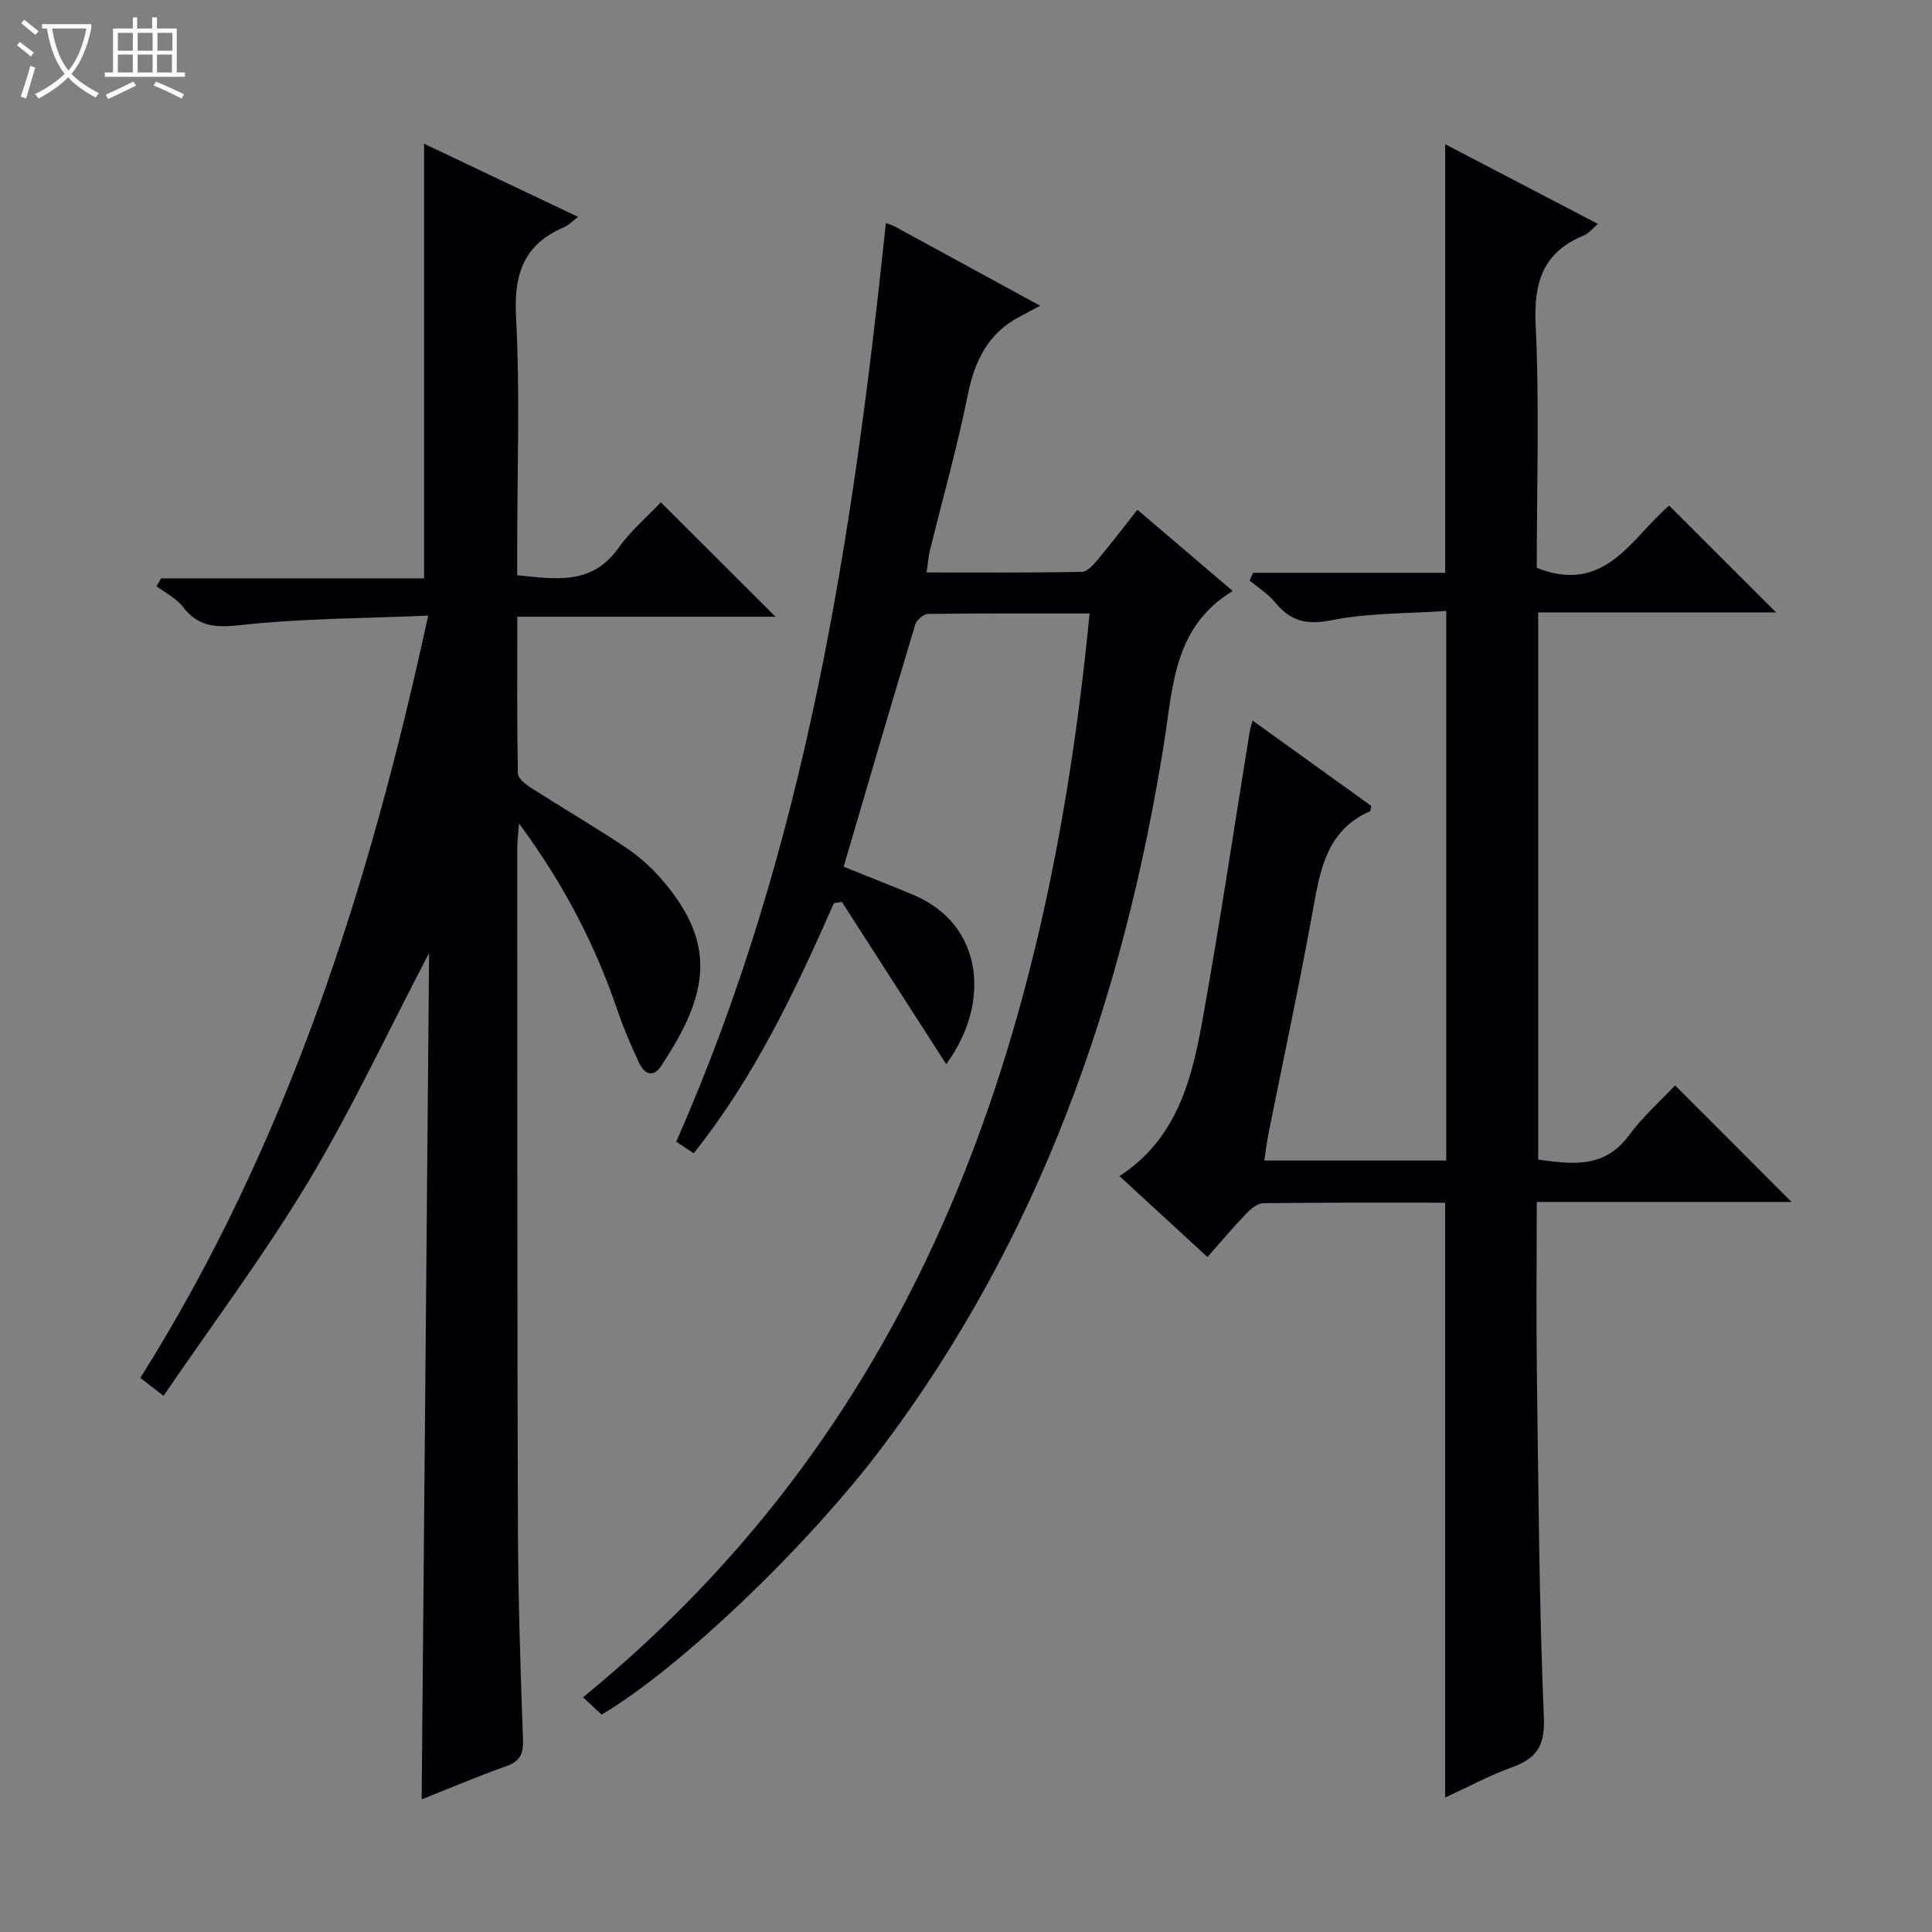 <svg enable-background="new 0 0 400 400" viewBox="0 0 400 400" xmlns="http://www.w3.org/2000/svg"><rect x="0" y="0" width="400" height="400" fill="#808080" stroke="none"/><path d="m6.4 11.7c-1-.8-1.9-1.6-2.9-2.3l.6-.7c.9.7 1.9 1.4 2.9 2.2zm-2.1 8.3c.7-2.1 1.4-4.2 2-6.4.2.1.6.3 1 .4-.7 2.3-1.3 4.4-1.9 6.4zm3-12.8c-1.1-.9-2.1-1.7-2.9-2.4l.6-.7c1 .8 2 1.5 3 2.4zm1.4-1.3v-.9h10.2v.9c-.9 4.2-2.3 7.3-4.1 9.4 1.3 1.4 3.2 2.7 5.7 4-.2.2-.4.5-.7.9-2.5-1.4-4.4-2.7-5.7-4.2-1.4 1.5-3.5 3-6.1 4.4 0 0 0 0-.1-.1-.3-.4-.5-.7-.7-.8 2.7-1.3 4.7-2.8 6.2-4.2-1.8-2.2-3-5.3-3.7-9.4zm9.2 0h-7.1c.6 3.8 1.7 6.7 3.4 8.7 1.7-2.1 2.9-4.8 3.7-8.7z" fill="#fcfbfa"/><path d="m31.6 3.6h.9v2.3h4.1v9.1h1.7v.9h-16.6v-.9h1.7v-9.1h4.1v-2.3h.9v2.3h3.1v-2.3zm-4 13.3.6.8c-1.9.9-3.8 1.9-5.8 2.8-.2-.3-.3-.6-.5-.9 2-.9 3.9-1.8 5.7-2.7zm-3.2-10.1v3.7h3.1v-3.7zm0 4.5v3.7h3.1v-3.7zm4.1-4.5v3.7h3.1v-3.7zm0 4.5v3.7h3.1v-3.7zm9.1 9.1c-2.1-1.1-4.1-2-5.8-2.7l.5-.8c2.2.9 4.1 1.8 5.8 2.6zm-1.9-13.6h-3.1v3.7h3.1zm-3.2 4.5v3.7h3.1v-3.7z" fill="#fcfbfa"/><g fill="#010105"><path d="m33.86 288.99c-2.4-1.85-3.44-2.66-4.8-3.71 30.35-48.29 47.38-101.51 59.59-157.82-13.31.58-26.1.55-38.72 1.95-5.21.58-8.83.43-12.1-3.81-1.36-1.76-3.59-2.84-5.42-4.23.32-.54.63-1.08.95-1.63h54.44c0-30.22 0-59.77 0-89.98 10.28 4.88 20.76 9.86 31.88 15.14-1.36 1.03-2.01 1.77-2.82 2.11-8.33 3.5-10.49 9.59-10.02 18.49.84 15.95.24 31.98.24 47.98v5.62c7.97.79 15.46 2.1 20.93-5.61 2.58-3.63 6.08-6.59 8.81-9.49 8.16 8.15 15.91 15.88 23.74 23.69-17.26 0-35.04 0-53.46 0 0 11.23-.08 21.83.12 32.43.02 1.03 1.59 2.27 2.72 2.99 6.44 4.12 13.05 7.99 19.42 12.22 2.74 1.82 5.31 4.08 7.48 6.56 11.81 13.51 9.86 24.02.02 38.84-1.72 2.58-3.51 1.49-4.52-.64-1.7-3.59-3.26-7.27-4.54-11.03-4.63-13.59-11.16-26.14-20.34-38.57-.18 2.43-.37 3.82-.37 5.21.02 46.99-.02 93.99.14 140.98.05 14.47.53 28.95 1.05 43.42.11 2.96-.55 4.54-3.46 5.57-5.75 2.02-11.37 4.43-17.52 6.87.51-58.5 1.02-116.32 1.54-175.23-8.69 16.61-16.09 32.49-25.06 47.43-9.06 15.06-19.65 29.2-29.92 44.25z"/><path d="m259.45 118.59h39.76c0-29.75 0-58.95 0-88.73 10.5 5.48 20.89 10.9 31.62 16.49-1.14.97-1.87 1.97-2.85 2.37-8.45 3.45-10.47 9.62-10.04 18.5.8 16.78.23 33.63.23 50.34 14.24 5.71 19.76-6.45 27.42-12.88 7.44 7.44 14.69 14.69 22.12 22.11-16.07 0-32.53 0-49.25 0v113.29c7 .95 13.7 1.91 18.79-5.01 2.83-3.84 6.49-7.08 9.56-10.35 8.31 8.32 16.05 16.06 24.11 24.13-17.42 0-34.77 0-52.75 0 0 12.32-.13 24.1.03 35.87.32 23.64.45 47.29 1.44 70.9.25 6.03-1.63 8.49-6.73 10.33-4.63 1.67-9.01 4.05-13.71 6.21 0-41.2 0-81.88 0-123.15-12.47 0-25.08-.06-37.68.1-1.22.02-2.62 1.23-3.58 2.23-2.63 2.74-5.07 5.66-7.95 8.92-6.17-5.68-12.12-11.15-18.22-16.77 11.52-7.45 14.81-19.25 17-31.26 3.68-20.23 6.69-40.59 9.99-60.89.08-.48.25-.95.57-2.16 8.39 6.04 16.53 11.9 24.57 17.68-.13.58-.11 1.04-.27 1.11-8.64 3.79-10.21 11.53-11.68 19.73-2.81 15.7-6.19 31.3-9.31 46.94-.35 1.75-.56 3.52-.88 5.64h37.67c0-37.69 0-75.22 0-113.79-8.05.56-16.08.39-23.77 1.92-5.18 1.03-8.49.19-11.66-3.69-1.44-1.77-3.5-3.04-5.28-4.53.24-.52.49-1.06.73-1.6z"/><path d="m225.59 127.01c-11.5 0-22.46-.05-33.42.1-.93.01-2.39 1.23-2.67 2.17-5.02 16.65-9.89 33.35-14.83 50.17 4.67 1.88 9.6 3.8 14.48 5.85 14.45 6.08 16.08 22.38 6.75 35.02-7.25-11.27-14.42-22.43-21.6-33.59-.55.08-1.09.17-1.64.25-8.01 18.17-16.49 36.07-29.04 51.79-1.31-.87-2.39-1.59-3.62-2.4 26.78-60.59 36.58-124.9 43.41-190.19.65.25 1.27.4 1.82.7 9.49 5.16 18.98 10.34 30.12 16.42-1.81.96-2.94 1.58-4.09 2.18-6.57 3.4-9.42 9.02-10.86 16.14-2.19 10.88-5.23 21.59-7.88 32.38-.31 1.26-.39 2.57-.68 4.52 10.97 0 21.56.08 32.15-.12 1.14-.02 2.43-1.52 3.34-2.6 2.67-3.18 5.18-6.49 8.16-10.26 6.64 5.66 13.15 11.21 19.73 16.82-12.28 7.44-12.35 19.81-14.25 31.69-8.46 52.88-25.75 102.28-58.31 145.56-15.2 20.21-41.7 45.69-58.1 55.38-1.14-1.06-2.32-2.16-3.85-3.58 70.88-57.92 96.36-136.86 104.88-224.4z"/></g></svg>